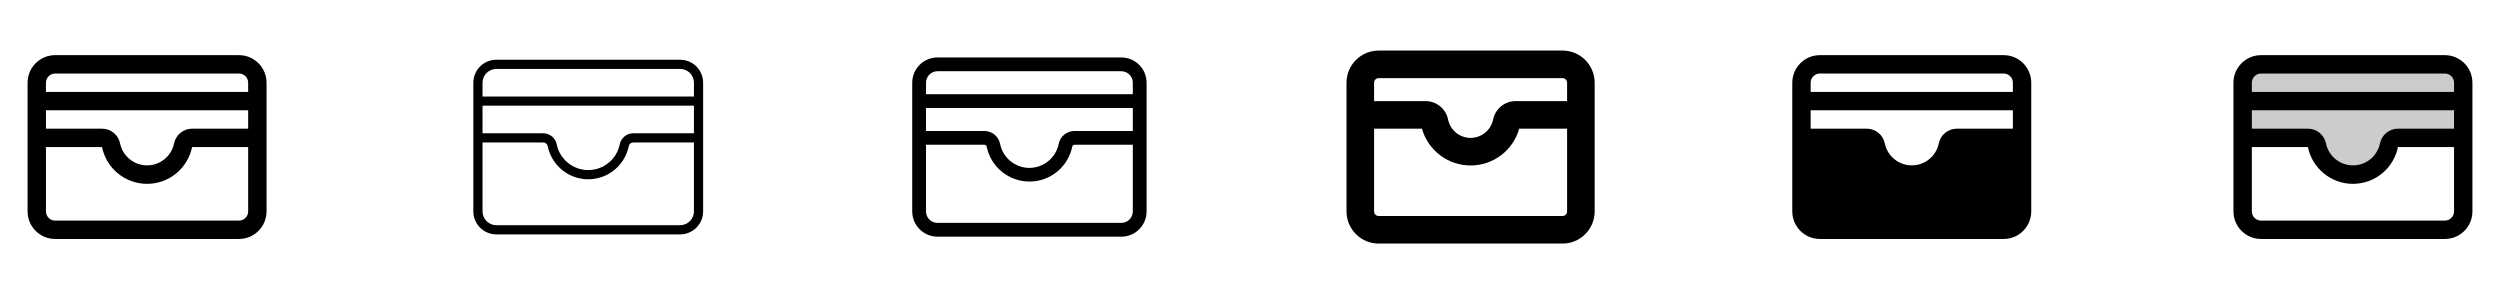 <svg width="272" height="32" viewBox="0 0 272 32" fill="none" xmlns="http://www.w3.org/2000/svg">
<g clip-path="url(#clip0_17_8537)">
<path d="M26 6H6C5.204 6 4.441 6.316 3.879 6.879C3.316 7.441 3 8.204 3 9V23C3 23.796 3.316 24.559 3.879 25.121C4.441 25.684 5.204 26 6 26H26C26.796 26 27.559 25.684 28.121 25.121C28.684 24.559 29 23.796 29 23V9C29 8.204 28.684 7.441 28.121 6.879C27.559 6.316 26.796 6 26 6ZM5 12H27V14H20.899C20.438 14 19.991 14.16 19.634 14.452C19.277 14.743 19.032 15.149 18.94 15.601C18.8 16.277 18.431 16.883 17.896 17.319C17.361 17.754 16.692 17.992 16.003 17.992C15.313 17.992 14.644 17.754 14.109 17.319C13.574 16.883 13.205 16.277 13.065 15.601C12.973 15.149 12.727 14.742 12.369 14.45C12.011 14.158 11.563 13.999 11.101 14H5V12ZM6 8H26C26.265 8 26.52 8.105 26.707 8.293C26.895 8.48 27 8.735 27 9V10H5V9C5 8.735 5.105 8.48 5.293 8.293C5.48 8.105 5.735 8 6 8ZM26 24H6C5.735 24 5.48 23.895 5.293 23.707C5.105 23.52 5 23.265 5 23V16H11.1C11.33 17.13 11.944 18.145 12.836 18.874C13.729 19.604 14.847 20.002 15.999 20.002C17.152 20.002 18.27 19.604 19.162 18.874C20.055 18.145 20.669 17.13 20.899 16H27V23C27 23.265 26.895 23.52 26.707 23.707C26.52 23.895 26.265 24 26 24Z" fill="currentColor"/>
<path d="M74 6.5H54C53.337 6.5 52.701 6.763 52.232 7.232C51.763 7.701 51.5 8.337 51.5 9V23C51.5 23.663 51.763 24.299 52.232 24.768C52.701 25.237 53.337 25.5 54 25.5H74C74.663 25.5 75.299 25.237 75.768 24.768C76.237 24.299 76.5 23.663 76.5 23V9C76.5 8.337 76.237 7.701 75.768 7.232C75.299 6.763 74.663 6.5 74 6.5ZM52.5 11.5H75.5V14.5H68.899C68.553 14.5 68.218 14.62 67.951 14.838C67.683 15.057 67.499 15.361 67.43 15.7C67.269 16.491 66.84 17.203 66.215 17.713C65.59 18.224 64.807 18.503 64 18.503C63.193 18.503 62.41 18.224 61.785 17.713C61.16 17.203 60.731 16.491 60.57 15.7C60.501 15.361 60.317 15.057 60.049 14.838C59.782 14.62 59.447 14.5 59.101 14.5H52.5V11.5ZM54 7.5H74C74.398 7.5 74.779 7.658 75.061 7.939C75.342 8.221 75.5 8.602 75.5 9V10.5H52.5V9C52.5 8.602 52.658 8.221 52.939 7.939C53.221 7.658 53.602 7.5 54 7.5ZM74 24.5H54C53.602 24.5 53.221 24.342 52.939 24.061C52.658 23.779 52.5 23.398 52.5 23V15.5H59.101C59.216 15.5 59.328 15.54 59.417 15.613C59.506 15.686 59.567 15.787 59.59 15.9C59.797 16.917 60.349 17.832 61.152 18.489C61.956 19.146 62.962 19.505 64 19.505C65.038 19.505 66.044 19.146 66.848 18.489C67.651 17.832 68.203 16.917 68.41 15.9C68.433 15.787 68.494 15.686 68.583 15.613C68.672 15.54 68.784 15.5 68.899 15.5H75.5V23C75.5 23.398 75.342 23.779 75.061 24.061C74.779 24.342 74.398 24.5 74 24.5Z" fill="currentColor"/>
<path d="M122 6.25H102C101.271 6.25 100.571 6.54 100.055 7.055C99.54 7.571 99.25 8.271 99.25 9V23C99.25 23.729 99.54 24.429 100.055 24.945C100.571 25.46 101.271 25.75 102 25.75H122C122.729 25.75 123.429 25.46 123.945 24.945C124.46 24.429 124.75 23.729 124.75 23V9C124.75 8.271 124.46 7.571 123.945 7.055C123.429 6.54 122.729 6.25 122 6.25ZM100.75 11.75H123.25V14.25H116.899C116.495 14.25 116.104 14.39 115.792 14.645C115.48 14.901 115.265 15.256 115.185 15.651C115.038 16.389 114.64 17.052 114.059 17.529C113.478 18.006 112.749 18.267 111.998 18.267C111.246 18.267 110.517 18.006 109.936 17.529C109.355 17.052 108.957 16.389 108.81 15.651C108.73 15.257 108.516 14.902 108.205 14.647C107.894 14.392 107.504 14.251 107.101 14.25H100.75V11.75ZM102 7.75H122C122.332 7.75 122.649 7.882 122.884 8.116C123.118 8.351 123.25 8.668 123.25 9V10.25H100.75V9C100.75 8.668 100.882 8.351 101.116 8.116C101.351 7.882 101.668 7.75 102 7.75ZM122 24.25H102C101.668 24.25 101.351 24.118 101.116 23.884C100.882 23.649 100.75 23.331 100.75 23V15.75H107.101C107.16 15.749 107.216 15.768 107.262 15.804C107.308 15.841 107.339 15.892 107.351 15.949C107.569 17.023 108.152 17.988 109 18.681C109.849 19.375 110.911 19.753 112.006 19.753C113.102 19.753 114.164 19.375 115.012 18.681C115.861 17.988 116.443 17.023 116.661 15.949C116.673 15.893 116.704 15.842 116.748 15.806C116.792 15.77 116.848 15.75 116.905 15.75H123.25V23C123.25 23.331 123.118 23.649 122.884 23.884C122.649 24.118 122.332 24.25 122 24.25Z" fill="currentColor"/>
<path d="M170 5.5H150C149.072 5.5 148.182 5.869 147.525 6.525C146.869 7.181 146.5 8.072 146.5 9V23C146.5 23.928 146.869 24.819 147.525 25.475C148.182 26.131 149.072 26.5 150 26.5H170C170.46 26.5 170.915 26.41 171.339 26.234C171.764 26.058 172.15 25.8 172.475 25.475C172.8 25.15 173.058 24.764 173.234 24.339C173.409 23.915 173.5 23.46 173.5 23V9C173.5 8.54 173.409 8.085 173.234 7.661C173.058 7.236 172.8 6.85 172.475 6.525C172.15 6.2 171.764 5.942 171.339 5.766C170.915 5.591 170.46 5.5 170 5.5ZM150 8.5H170C170.133 8.5 170.26 8.553 170.354 8.646C170.447 8.74 170.5 8.867 170.5 9V11H164.899C164.323 11 163.764 11.199 163.318 11.564C162.872 11.928 162.565 12.435 162.45 13C162.335 13.565 162.029 14.073 161.582 14.438C161.136 14.803 160.577 15.002 160 15.002C159.423 15.002 158.864 14.803 158.418 14.438C157.971 14.073 157.665 13.565 157.55 13C157.435 12.435 157.128 11.928 156.682 11.564C156.236 11.199 155.677 11 155.101 11H149.5V9C149.5 8.867 149.553 8.74 149.646 8.646C149.74 8.553 149.867 8.5 150 8.5ZM170 23.5H150C149.867 23.5 149.74 23.447 149.646 23.354C149.553 23.26 149.5 23.133 149.5 23V14H154.708C155.033 15.153 155.727 16.167 156.682 16.89C157.637 17.613 158.802 18.003 160 18.003C161.198 18.003 162.363 17.613 163.318 16.89C164.273 16.167 164.967 15.153 165.292 14H170.5V23C170.5 23.133 170.447 23.26 170.354 23.354C170.26 23.447 170.133 23.5 170 23.5Z" fill="currentColor"/>
<path d="M218 6H198C197.204 6 196.441 6.316 195.879 6.879C195.316 7.441 195 8.204 195 9V23C195 23.796 195.316 24.559 195.879 25.121C196.441 25.684 197.204 26 198 26H218C218.796 26 219.559 25.684 220.121 25.121C220.684 24.559 221 23.796 221 23V9C221 8.204 220.684 7.441 220.121 6.879C219.559 6.316 218.796 6 218 6ZM210.94 15.601C210.8 16.277 210.431 16.883 209.896 17.319C209.361 17.754 208.692 17.992 208.003 17.992C207.313 17.992 206.644 17.754 206.109 17.319C205.574 16.883 205.205 16.277 205.065 15.601C204.973 15.149 204.727 14.742 204.369 14.45C204.011 14.158 203.563 13.999 203.101 14H197V12H219V14H212.899C212.438 14 211.991 14.16 211.634 14.452C211.277 14.743 211.032 15.149 210.94 15.601ZM198 8H218C218.265 8 218.52 8.105 218.707 8.293C218.895 8.48 219 8.735 219 9V10H197V9C197 8.735 197.105 8.48 197.293 8.293C197.48 8.105 197.735 8 198 8Z" fill="currentColor"/>
<path opacity="0.2" d="M268 9V15H260.899C260.668 15 260.445 15.08 260.267 15.226C260.089 15.371 259.966 15.574 259.92 15.8C259.736 16.704 259.246 17.517 258.531 18.101C257.817 18.685 256.923 19.004 256 19.004C255.077 19.004 254.183 18.685 253.469 18.101C252.754 17.517 252.264 16.704 252.08 15.8C252.034 15.574 251.911 15.371 251.733 15.226C251.555 15.08 251.332 15 251.101 15H244V9C244 8.47 244.211 7.961 244.586 7.586C244.961 7.211 245.47 7 246 7H266C266.53 7 267.039 7.211 267.414 7.586C267.789 7.961 268 8.47 268 9Z" fill="currentColor"/>
<path d="M266 6H246C245.204 6 244.441 6.316 243.879 6.879C243.316 7.441 243 8.204 243 9V23C243 23.796 243.316 24.559 243.879 25.121C244.441 25.684 245.204 26 246 26H266C266.796 26 267.559 25.684 268.121 25.121C268.684 24.559 269 23.796 269 23V9C269 8.204 268.684 7.441 268.121 6.879C267.559 6.316 266.796 6 266 6ZM245 12H267V14H260.899C260.438 14 259.991 14.16 259.634 14.452C259.277 14.743 259.032 15.149 258.94 15.601C258.8 16.277 258.431 16.883 257.896 17.319C257.361 17.754 256.692 17.992 256.003 17.992C255.313 17.992 254.644 17.754 254.109 17.319C253.574 16.883 253.205 16.277 253.065 15.601C252.973 15.149 252.727 14.742 252.369 14.45C252.011 14.158 251.563 13.999 251.101 14H245V12ZM246 8H266C266.265 8 266.52 8.105 266.707 8.293C266.895 8.48 267 8.735 267 9V10H245V9C245 8.735 245.105 8.48 245.293 8.293C245.48 8.105 245.735 8 246 8ZM266 24H246C245.735 24 245.48 23.895 245.293 23.707C245.105 23.52 245 23.265 245 23V16H251.1C251.33 17.13 251.944 18.145 252.836 18.874C253.729 19.604 254.847 20.002 255.999 20.002C257.152 20.002 258.27 19.604 259.162 18.874C260.055 18.145 260.669 17.13 260.899 16H267V23C267 23.265 266.895 23.52 266.707 23.707C266.52 23.895 266.265 24 266 24Z" fill="currentColor"/>
</g>
<defs>
<clipPath id="clip0_17_8537">
<rect width="272" height="32" rx="5" fill="white"/>
</clipPath>
</defs>
</svg>
